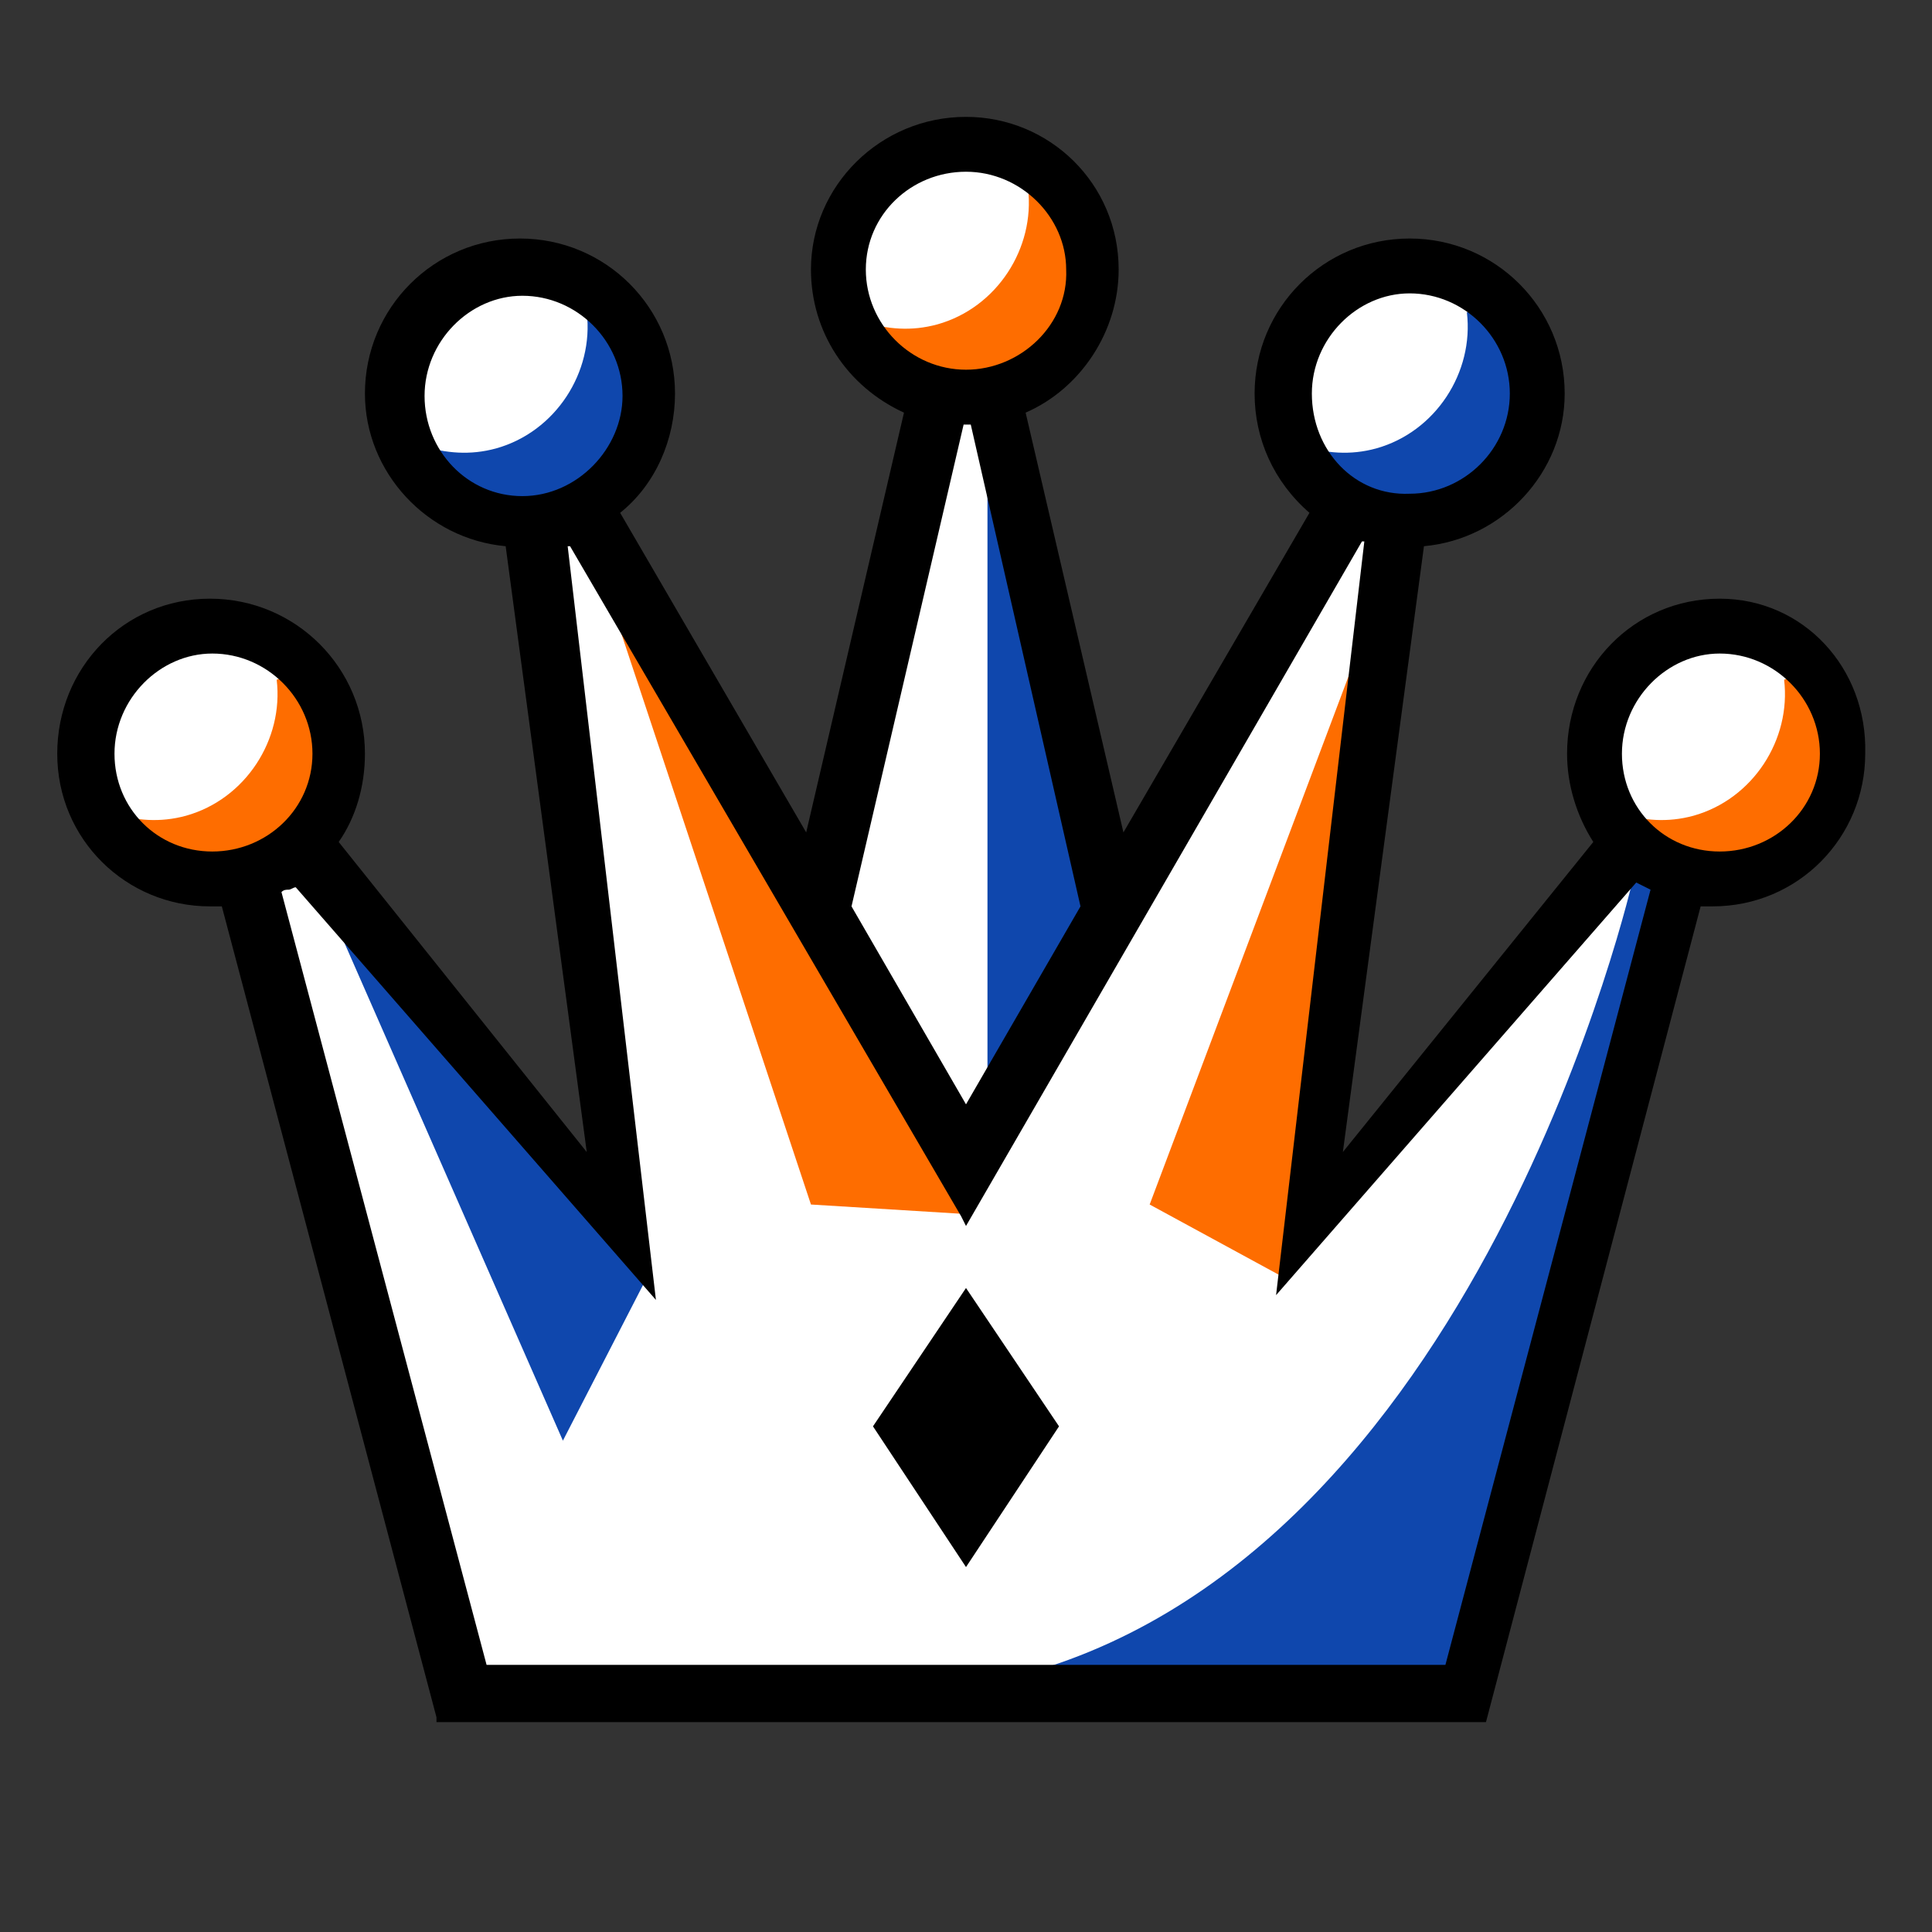 <?xml version="1.0" encoding="UTF-8" standalone="no"?>
<!-- Generator: Adobe Illustrator 22.1.0, SVG Export Plug-In . SVG Version: 6.00 Build 0)  -->

<svg
   version="1.1"
   id="Layer_1"
   x="0px"
   y="0px"
   viewBox="0 0 81 81"
   style="enable-background:new 0 0 81 81;"
   xml:space="preserve"
   sodipodi:docname="white_queen.svg"
   inkscape:version="1.4 (86a8ad7, 2024-10-11)"
   xmlns:inkscape="http://www.inkscape.org/namespaces/inkscape"
   xmlns:sodipodi="http://sodipodi.sourceforge.net/DTD/sodipodi-0.dtd"
   xmlns="http://www.w3.org/2000/svg"
   xmlns:svg="http://www.w3.org/2000/svg"><rect x="0" y="0" width="81" height="81" fill="#333333" stroke="none"/><defs
   id="defs25" /><sodipodi:namedview
   id="namedview25"
   pagecolor="#505050"
   bordercolor="#eeeeee"
   borderopacity="1"
   inkscape:showpageshadow="0"
   inkscape:pageopacity="0"
   inkscape:pagecheckerboard="0"
   inkscape:deskcolor="#505050"
   inkscape:zoom="9.6666667"
   inkscape:cx="40.5"
   inkscape:cy="40.5"
   inkscape:window-width="1920"
   inkscape:window-height="1001"
   inkscape:window-x="-9"
   inkscape:window-y="-9"
   inkscape:window-maximized="1"
   inkscape:current-layer="Layer_1" />
<style
   type="text/css"
   id="style1">
	.st0{fill:none;}
	.st1{fill:#FFFFFF;}
	.st2{fill:#CFCECF;}
</style>
<rect
   class="st0"
   width="81"
   height="81"
   id="rect1" />
<g
   id="g2">
	<circle
   class="st1"
   cx="21.9"
   cy="16.5"
   r="5.2"
   id="circle1" />
	<path
   class="st1"
   d="M59.1,21.8c2.9,0,5.2-2.3,5.2-5.2s-2.3-5.2-5.2-5.2s-5.2,2.3-5.2,5.2S56.2,21.8,59.1,21.8z"
   id="path1" />
	<path
   class="st1"
   d="M72.1,26.4c-2.9,0-5.2,2.3-5.2,5.2c0,1.4,0.6,2.8,1.5,3.7L55.2,50.5l3.3-28.7l-2.1-0.6l-9.8,16.9l-5.1-21.7   h-1.1h-1.1l-5.1,21.7l-9.8-16.9l-2.1,0.6l3.3,28.7l-13-15.2c0.9-0.9,1.5-2.3,1.5-3.7c0-2.9-2.3-5.2-5.2-5.2s-5.2,2.3-5.2,5.2   s2.3,5.2,5.2,5.2c0.5,0,1-0.1,1.5-0.2L19.5,71h42.1l9.1-34.4c0.5,0.1,1,0.2,1.5,0.2c2.9,0,5.2-2.3,5.2-5.2S75,26.4,72.1,26.4z"
   id="path2" />
	<circle
   class="st1"
   cx="40.5"
   cy="11.3"
   r="5.2"
   id="circle2" />
</g>
<g
   id="g8">
	<path
   class="st2"
   d="M48.4,33.6"
   id="path3" />
	<path
   class="st2"
   d="M34.5,33.6"
   id="path4" />
	<polygon
   class="st2"
   points="41.4,20.3 46.7,38.2 41.4,45.5  "
   id="polygon4" />
	<polygon
   class="st2"
   points="27.1,53.6 23.6,60.4 13.9,38.3  "
   id="polygon5" />
	<polygon
   class="st2"
   points="34,50.5 24.8,22.8 40.5,50.9  "
   id="polygon6" />
	<polygon
   class="st2"
   points="48.2,50.5 57.5,25.8 53.9,53.6  "
   id="polygon7" />
	<polygon
   class="st2"
   points="52.9,70.4 68.5,36.7 70,37 60.7,70.4  "
   id="polygon8" />
</g>
<path
   class="st2"
   d="M73.3,36.7c3.4-0.9,3.9-3.4,4-6.7c0-0.6-0.9-1.8-1.3-1.8c-0.4,0.1-0.8,0.1-1.2,0.3c0.3,2.5-1.3,5-3.8,5.7  c-1.1,0.3-2.1,0.2-3.1-0.1C67.3,35.1,71.8,37.1,73.3,36.7z"
   id="path8" />
<path
   class="st2"
   d="M60,21.3c3.4-0.9,3.9-3.4,4-6.7c0-0.6-0.9-1.8-1.3-1.8c-0.4,0.1-0.8,0.1-1.2,0.3c0.3,2.5-1.3,5-3.8,5.7  c-1.1,0.3-2.1,0.2-3.1-0.1C54,19.7,58.5,21.7,60,21.3z"
   id="path9" />
<path
   class="st2"
   d="M10.1,36.7c3.4-0.9,3.9-3.4,4-6.7c0-0.6-0.9-1.8-1.3-1.8c-0.4,0.1-0.8,0.1-1.2,0.3c0.3,2.5-1.3,5-3.8,5.7  c-1.1,0.3-2.1,0.2-3.1-0.1C4.1,35.1,8.6,37.1,10.1,36.7z"
   id="path10" />
<path
   class="st2"
   d="M23.1,21.3c3.4-0.9,3.9-3.4,4-6.7c0-0.6-0.9-1.8-1.3-1.8c-0.4,0.1-0.8,0.1-1.2,0.3c0.3,2.5-1.3,5-3.8,5.7  c-1.1,0.3-2.1,0.2-3.1-0.1C17.1,19.7,21.6,21.7,23.1,21.3z"
   id="path11" />
<path
   class="st2"
   d="M41.6,16.1c3.4-0.9,3.9-3.4,4-6.7c0-0.6-0.9-1.8-1.3-1.8c-0.4,0.1-0.8,0.1-1.2,0.3c0.3,2.5-1.3,5-3.8,5.7  c-1.1,0.3-2.1,0.2-3.1-0.1C35.6,14.6,40.1,16.5,41.6,16.1z"
   id="path12" />
<g
   id="g14">
	<circle
   class="st1"
   cx="21.9"
   cy="16.5"
   r="5.2"
   id="circle12" />
	<path
   class="st1"
   d="M59.1,21.8c2.9,0,5.2-2.3,5.2-5.2s-2.3-5.2-5.2-5.2s-5.2,2.3-5.2,5.2S56.2,21.8,59.1,21.8z"
   id="path13" />
	<path
   class="st1"
   d="M72.1,26.4c-2.9,0-5.2,2.3-5.2,5.2c0,1.4,0.6,2.8,1.5,3.7L55.2,50.5l3.3-28.7l-2.1-0.6l-9.8,16.9l-5.1-21.7   h-1.1h-1.1l-5.1,21.7l-9.8-16.9l-2.1,0.6l3.3,28.7l-13-15.2c0.9-0.9,1.5-2.3,1.5-3.7c0-2.9-2.3-5.2-5.2-5.2s-5.2,2.3-5.2,5.2   s2.3,5.2,5.2,5.2c0.5,0,1-0.1,1.5-0.2L19.5,71h42.1l9.1-34.4c0.5,0.1,1,0.2,1.5,0.2c2.9,0,5.2-2.3,5.2-5.2S75,26.4,72.1,26.4z"
   id="path14" />
	<circle
   class="st1"
   cx="40.5"
   cy="11.3"
   r="5.2"
   id="circle14" />
</g>
<g
   id="g19">
	<path
   class="st2"
   d="M48.4,33.6"
   id="path15" />
	<path
   class="st2"
   d="M34.5,33.6"
   id="path16" />
	<polygon
   class="st2"
   points="41.4,20.3 46.7,38.2 41.4,45.5  "
   id="polygon16"
   style="fill:#0f47ad;fill-opacity:1" />
	<polygon
   class="st2"
   points="27.1,53.6 23.6,60.4 13.9,38.3  "
   id="polygon17"
   style="fill:#0f47ad;fill-opacity:1" />
	<polygon
   class="st2"
   points="34,50.5 24.8,22.8 40.5,50.9  "
   id="polygon18"
   style="fill:#fe6d00;fill-opacity:1" />
	<polygon
   class="st2"
   points="48.2,50.5 57.5,25.8 53.9,53.6  "
   id="polygon19"
   style="fill:#fe6d00;fill-opacity:1" />
	<path
   class="st2"
   d="M42.1,70.4C62,65.7,68.5,36.7,68.5,36.7L70,37l-9.3,33.4C60.7,70.4,52.8,70.4,42.1,70.4z"
   id="path19"
   style="fill:#0f47ad;fill-opacity:1" />
</g>
<path
   class="st2"
   d="M73.3,36.7c3.4-0.9,3.9-3.4,4-6.7c0-0.6-0.9-1.8-1.3-1.8c-0.4,0.1-0.8,0.1-1.2,0.3c0.3,2.5-1.3,5-3.8,5.7  c-1.1,0.3-2.1,0.2-3.1-0.1C67.3,35.1,71.8,37.1,73.3,36.7z"
   id="path20"
   style="fill:#fe6d00;fill-opacity:1" />
<path
   class="st2"
   d="M60,21.3c3.4-0.9,3.9-3.4,4-6.7c0-0.6-0.9-1.8-1.3-1.8c-0.4,0.1-0.8,0.1-1.2,0.3c0.3,2.5-1.3,5-3.8,5.7  c-1.1,0.3-2.1,0.2-3.1-0.1C54,19.7,58.5,21.7,60,21.3z"
   id="path21"
   style="fill:#0f47ad;fill-opacity:1" />
<path
   class="st2"
   d="M10.1,36.7c3.4-0.9,3.9-3.4,4-6.7c0-0.6-0.9-1.8-1.3-1.8c-0.4,0.1-0.8,0.1-1.2,0.3c0.3,2.5-1.3,5-3.8,5.7  c-1.1,0.3-2.1,0.2-3.1-0.1C4.1,35.1,8.6,37.1,10.1,36.7z"
   id="path22"
   style="fill:#fe6d00;fill-opacity:1" />
<path
   class="st2"
   d="M23.1,21.3c3.4-0.9,3.9-3.4,4-6.7c0-0.6-0.9-1.8-1.3-1.8c-0.4,0.1-0.8,0.1-1.2,0.3c0.3,2.5-1.3,5-3.8,5.7  c-1.1,0.3-2.1,0.2-3.1-0.1C17.1,19.7,21.6,21.7,23.1,21.3z"
   id="path23"
   style="fill:#0f47ad;fill-opacity:1" />
<path
   class="st2"
   d="m 41.6,16.1 c 3.4,-0.9 3.9,-3.4 4,-6.7 0,-0.6 -0.9,-1.8 -1.3,-1.8 -0.4,0.1 -0.8,0.1 -1.2,0.3 0.3,2.5 -1.3,5 -3.8,5.7 -1.1,0.3 -2.1,0.2 -3.1,-0.1 -0.6,1.1 3.9,3 5.4,2.6 z"
   id="path24"
   style="fill:#fe6d00;fill-opacity:1"
   sodipodi:nodetypes="ccccccc" />
<path
   d="m 72.1,25.1 c -3.6,0 -6.4,2.9 -6.4,6.5 0,1.3 0.4,2.6 1.1,3.7 l -10.5,13 3.4,-25.4 c 3.3,-0.3 5.9,-3.1 5.9,-6.4 0,-3.6 -2.9,-6.5 -6.5,-6.5 -3.6,0 -6.5,2.9 -6.5,6.5 0,1.9 0.8,3.7 2.3,5 L 47.1,34.9 43,17.3 c 2.3,-1 3.9,-3.4 3.9,-6 0,-3.6 -2.9,-6.4 -6.4,-6.4 -3.6,0 -6.5,2.9 -6.5,6.4 0,2.6 1.5,4.9 3.9,6 L 33.8,34.9 26,21.5 c 1.5,-1.2 2.3,-3.1 2.3,-5 0,-3.6 -2.9,-6.5 -6.5,-6.5 -3.6,0 -6.5,2.9 -6.5,6.5 0,3.3 2.6,6.1 5.9,6.4 l 3.4,25.4 -10.4,-13 c 0.7,-1 1.1,-2.3 1.1,-3.7 0,-3.6 -2.9,-6.5 -6.5,-6.5 -3.6,0 -6.4,2.9 -6.4,6.5 0,3.6 2.9,6.4 6.4,6.4 h 0.5 l 9,34 v 0.2 h 44 l 9,-34.2 h 0.5 c 3.6,0 6.4,-2.9 6.4,-6.4 0.1,-3.6 -2.6,-6.5 -6.1,-6.5 z m -59,6.5 c 0,2.3 -1.9,4.1 -4.2,4.1 -2.3,0 -4.1,-1.8 -4.1,-4.1 0,-2.3 1.9,-4.2 4.1,-4.2 2.3,0 4.2,1.9 4.2,4.2 z m 8.8,-10.8 c -2.3,0 -4.1,-1.9 -4.1,-4.2 0,-2.3 1.9,-4.2 4.1,-4.2 2.3,0 4.2,1.9 4.2,4.2 0,2.2 -1.9,4.2 -4.2,4.2 z M 55,16.5 c 0,-2.3 1.9,-4.2 4.1,-4.2 2.3,0 4.2,1.9 4.2,4.2 0,2.3 -1.9,4.2 -4.2,4.2 C 56.8,20.8 55,18.9 55,16.5 Z M 20.4,69.8 11.8,37.4 c 0.1,-0.1 0.2,-0.1 0.3,-0.1 0.1,0 0.2,-0.1 0.3,-0.1 L 27.5,54.5 23.8,22.9 h 0.1 L 40.3,51 40.5,51.4 57.1,22.7 h 0.1 L 53.5,54.3 68.6,37 69.2,37.3 60.6,69.8 Z M 76.3,31.6 c 0,2.3 -1.9,4.1 -4.2,4.1 -2.3,0 -4.1,-1.8 -4.1,-4.1 0,-2.3 1.9,-4.2 4.1,-4.2 2.3,0 4.2,1.9 4.2,4.2 z M 40.5,46.3 35.7,38 40.4,17.8 h 0.3 L 45.3,38 Z m 0,-30.8 c -2.3,0 -4.2,-1.9 -4.2,-4.2 0,-2.3 1.9,-4.1 4.2,-4.1 2.3,0 4.2,1.9 4.2,4.1 0.1,2.3 -1.9,4.2 -4.2,4.2 z"
   id="path25"
   sodipodi:nodetypes="sscccssscccssscccssscccsssscccccscsssssssssssssscsccscccccccccccccsssssccccccssscs" />
<polygon
   points="40.5,65.7 36.6,59.8 40.5,54 44.4,59.8 "
   id="polygon25" />
</svg>
